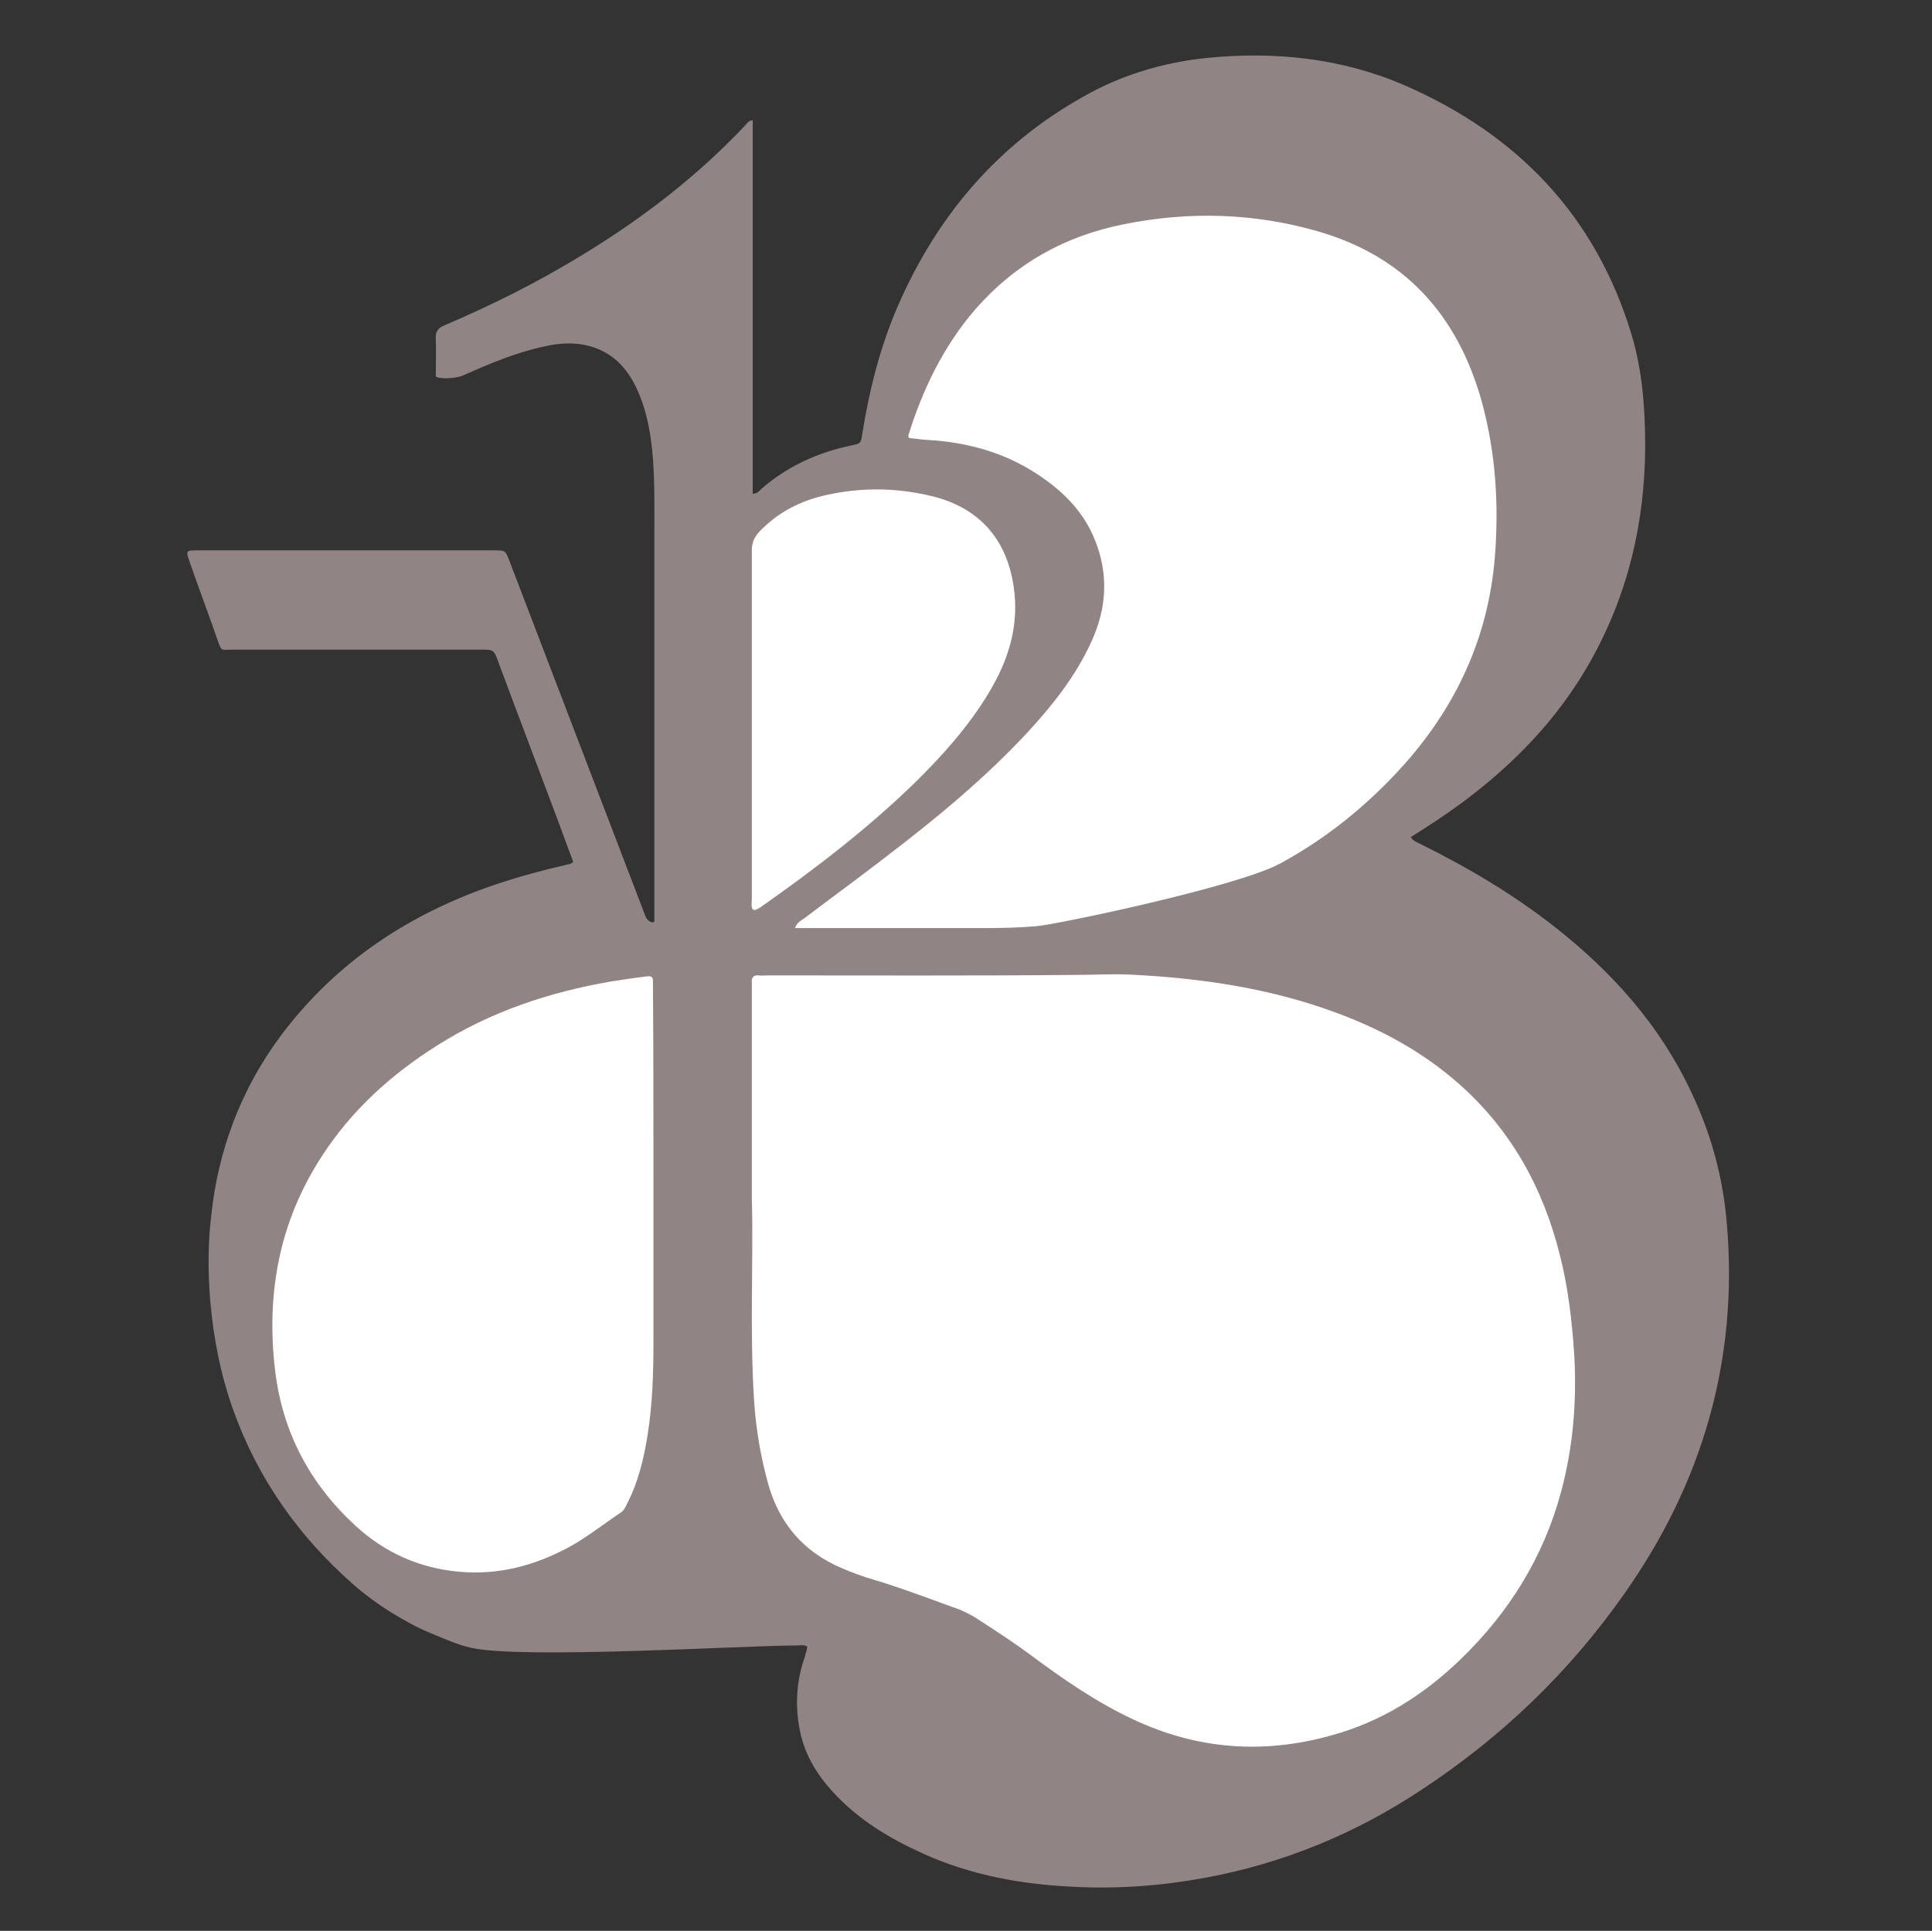 <?xml version="1.0" encoding="utf-8"?>
<!-- Generator: Adobe Illustrator 18.0.0, SVG Export Plug-In . SVG Version: 6.00 Build 0)  -->
<!DOCTYPE svg PUBLIC "-//W3C//DTD SVG 1.1//EN" "http://www.w3.org/Graphics/SVG/1.1/DTD/svg11.dtd">
<svg version="1.1" id="レイヤー_1" xmlns="http://www.w3.org/2000/svg" xmlns:xlink="http://www.w3.org/1999/xlink" x="0px"
	 y="0px" width="416.3px" height="416.1px" viewBox="0 0 416.3 416.1" enable-background="new 0 0 416.3 416.1"
	 xml:space="preserve">
<rect x="0" y="0" width="416.3" height="416.1" fill="#333333" stroke="none"/>
<g>
	<path fill="#918484" d="M173.9,354.8c-0.7-0.4-1.6-0.2-2.3-0.2c-11.1,0-59,3-70.1,0.5c-3.1-0.7-5.9-2-8.8-3.2
		c-3-1.2-5.9-2.9-8.7-4.6c-2.7-1.7-5.3-3.6-7.7-5.7c-11.9-10.4-20.8-23-26.1-37.9c-2.7-7.6-4.2-15.4-4.9-23.4
		c-0.5-6.1-0.5-12.2,0.2-18.2c1.5-14.3,6.4-27.3,15-38.9c11.9-15.9,27.7-26.3,46.3-32.6c5.1-1.7,10.2-3.1,15.5-4.3
		c0.4-0.1,0.8-0.1,1.2-0.6c-1-2.7-2.1-5.6-3.1-8.4c-4.3-11.5-8.7-23-13-34.6c-1-2.7-1-2.7-3.8-2.7c-17.8,0-35.7,0-53.5,0
		c-2.6,0-2.3,0.5-3.3-2.3c-1.9-5.5-4-11-5.9-16.5c-0.9-2.6-0.9-2.6,1.8-2.6c10.6,0,21.1,0,31.7,0c10.7,0,21.4,0,32.2,0
		c2.2,0,2.3,0,3.1,2.1c9.8,25.6,19.6,51.2,29.4,76.8c0.4,1.1,1.9,1.7,1.9,0.9c0-27.7,0-55.4,0-83c0-5.5,0.1-11-0.3-16.5
		c-0.4-4.8-1.1-9.5-3-14c-2-4.9-5.2-8.8-10.6-10.3c-3.3-0.9-6.6-0.7-10,0.1c-6,1.3-11.7,3.7-17.3,6.2c-1.8,0.8-5.9,0.8-5.9,0.1
		c0-2.6,0.1-5.3,0-7.9c-0.1-1.6,0.4-2.4,1.9-3c10.3-4.4,20.3-9.4,29.9-15.3c12.8-7.8,24.5-16.8,34.8-27.7c0.4-0.4,0.7-1.1,1.7-1.2
		c0,26.8,0,53.6,0,80.5c1,0,1.4-0.6,1.8-1c5.6-4.9,12.2-7.9,19.4-9.4c2-0.4,2.1-0.4,2.4-2.5c1.5-9.4,3.8-18.6,7.6-27.4
		c8.4-19.4,21.4-34.8,39.9-45.2c8.2-4.7,17.1-7.4,26.6-8.4c14.7-1.5,29.2,0,42.8,5.9c24.1,10.5,41,27.9,48.8,53.5
		c2.4,7.9,3,16.1,3,24.4c-0.1,16.4-3.7,31.8-11.8,46.2c-6.9,12.3-16.5,22.2-27.7,30.5c-3.5,2.6-7.2,5-11,7.4
		c0.5,0.9,1.4,1.1,2.1,1.5c10.3,5.1,20.1,10.9,29.1,18c12.3,9.7,22.5,21.1,29.2,35.4c4.3,9,6.9,18.5,7.7,28.5
		c2.5,29.3-5.3,55.9-22.2,79.8c-11.8,16.8-26.4,30.8-43.6,42.1c-14.3,9.5-29.9,15.9-46.8,19c-9.3,1.7-18.7,2.4-28.2,1.9
		c-11.2-0.5-22.1-2.5-32.3-7.1c-7.3-3.3-14-7.3-19.5-13.3c-3.7-4-6.4-8.6-7.3-14.1c-0.9-5.2-0.5-10.3,1.3-15.3
		C173.6,356,174,355.5,173.9,354.8z"/>
	<path fill="#FFFFFF" d="M162,258.3c0-17,0-30.9,0-44.8c0-0.6,0-1.1,0-1.7c-0.1-1.1,0.3-1.7,1.5-1.6c0.6,0.1,1.3,0,1.9,0
		c21.9,0,43.8,0.1,65.7-0.1c4.6,0,9.2-0.3,13.8,0c14.7,0.8,29.1,3,42.9,8.1c9.8,3.6,18.8,8.5,26.6,15.4
		c11.2,9.9,18.1,22.4,21.7,36.8c1.8,7,2.6,14.1,3.1,21.3c0.6,10.1-0.2,20-2.8,29.7c-3.8,14.2-11.3,26.2-21.8,36.3
		c-8,7.7-17.1,13.4-27.8,16.3c-14.7,4.1-28.9,3-42.7-3.5c-7.9-3.7-15.1-8.7-22.1-13.9c-3.5-2.6-7.2-5-10.9-7.4c-1.9-1.3-4-2.3-6.2-3
		c-0.8-0.3-12.1-4.5-16.4-5.7c-2.5-0.7-4.9-1.6-7.2-2.6c-8.2-3.5-13.4-9.6-15.8-18.2c-1.6-5.8-2.6-11.7-3-17.7
		C161.5,286.6,162.4,270.9,162,258.3z"/>
	<path fill="#FFFFFF" d="M223.3,199.6c-3.6,0.3-7.2,0.4-10.8,0.4c-12.8,0-25.6,0-38.4,0c-0.9,0-1.7,0-2.8,0c0.4-1.2,1.3-1.6,2-2.1
		c5.8-4.4,11.7-8.7,17.4-13.1c11-8.4,21.7-17.2,31.1-27.4c5.3-5.8,10.1-11.9,13.4-19.2c3.3-7.2,3.7-14.5,0.7-21.9
		c-2.2-5.5-6.1-9.7-10.9-13.1c-7.1-5.1-15.1-7.6-23.7-8.3c-0.6,0-1.1-0.1-1.7-0.1c-1.3-0.1-2.5-0.3-3.7-0.4
		c-0.1-0.2-0.2-0.4-0.2-0.5c3.1-10,7.6-19.3,14.5-27.3c8.6-9.8,19.3-15.8,32.1-18.3c14-2.8,27.8-2.4,41.5,1.5
		c18.9,5.4,30.3,18.1,35.5,36.8c3,11,3.7,22.2,2.8,33.5c-1.4,17.1-8.2,31.9-19.5,44.6c-7.7,8.6-16.5,15.8-26.6,21.3
		C267.1,191,227.4,199.3,223.3,199.6z"/>
	<path fill="#FFFFFF" d="M140.8,253.7c0,11.8,0,23.7,0,35.5c0,6.8-0.2,13.6-1.3,20.3c-0.8,5-2,9.9-4.3,14.4
		c-0.4,0.8-0.7,1.6-1.5,2.1c-3.6,2.4-7.1,5.2-10.9,7.3c-7.5,4.1-15.4,6.2-24,5.4c-8.5-0.8-15.9-4.1-22.2-9.9
		c-9.8-9-15.7-20.1-17.3-33.3c-2-16.5,0.8-32,9.9-46.1c6.4-10,15-17.8,25-24.1c11.5-7.3,24.2-11.5,37.5-13.8
		c2.6-0.4,5.2-0.8,7.8-1.1c0.9-0.1,1.2,0.2,1.2,1c0,0.6,0,1.3,0,1.9C140.8,226.8,140.8,240.3,140.8,253.7z"/>
	<path fill="#FFFFFF" d="M162.2,196c-0.4-0.7-0.2-1.5-0.2-2.3c0-25,0-50.1,0-75.1c0-1.6,0.5-2.8,1.6-4c4.1-4.3,9.1-6.8,14.8-8
		c7.4-1.6,14.9-1.5,22.3,0.3c9.7,2.3,16.1,8.7,17.7,19.4c1.3,8.5-1.1,16-5.4,23.1c-4.4,7.3-10,13.5-16,19.4
		c-10.3,10-21.7,18.7-33.4,26.9C163.2,195.8,162.9,196.3,162.2,196z"/>
</g>
</svg>
